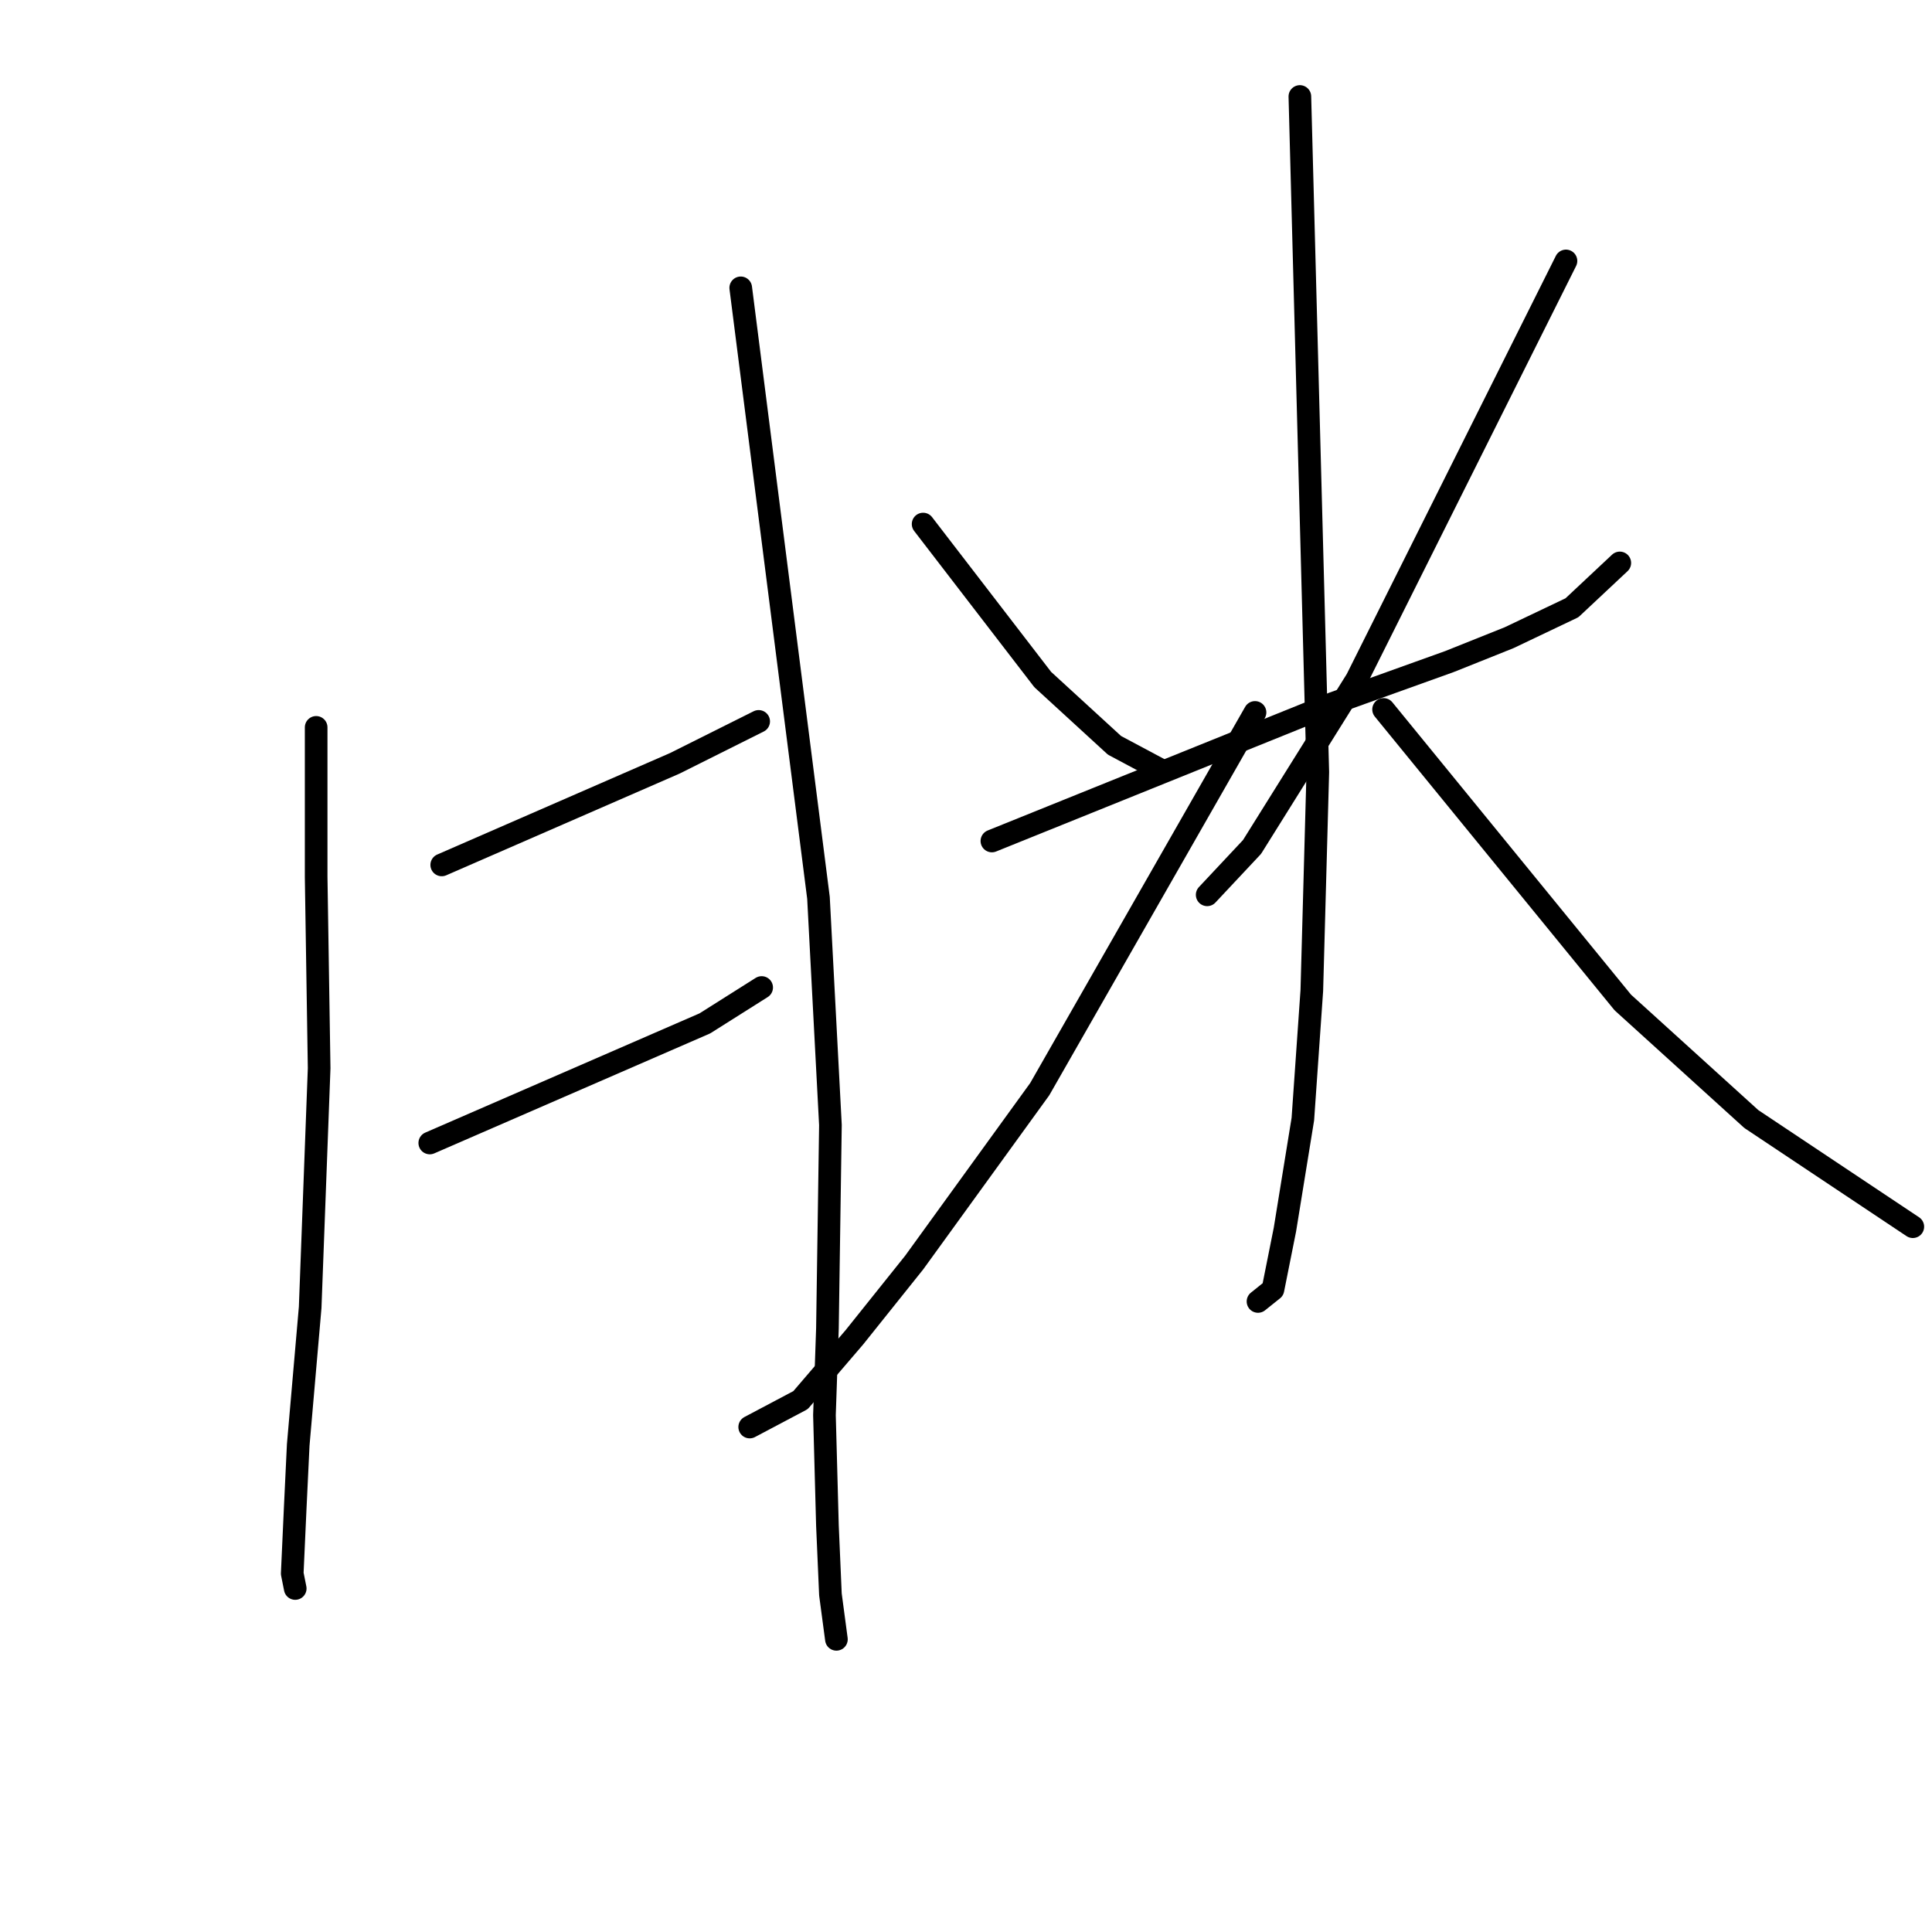 <?xml version="1.0" standalone="no"?>
    <svg width="256" height="256" xmlns="http://www.w3.org/2000/svg" version="1.1">
    <polyline stroke="black" stroke-width="3" stroke-linecap="round" fill="transparent" stroke-linejoin="round" points="41.892 96.381 41.892 106.286 41.892 116.191 42.288 141.547 41.099 173.242 39.515 191.467 39.118 199.787 38.722 208.503 39.118 210.484 39.118 210.484 " />
        <polyline stroke="black" stroke-width="3" stroke-linecap="round" fill="transparent" stroke-linejoin="round" points="58.532 114.606 73.983 107.871 89.435 101.135 97.358 97.173 100.528 95.589 100.528 95.589 " />
        <polyline stroke="black" stroke-width="3" stroke-linecap="round" fill="transparent" stroke-linejoin="round" points="56.947 151.452 75.172 143.528 93.397 135.604 100.924 130.85 100.924 130.85 " />
        <polyline stroke="black" stroke-width="3" stroke-linecap="round" fill="transparent" stroke-linejoin="round" points="98.151 38.141 103.301 78.552 108.452 118.964 110.036 149.074 109.64 176.015 109.244 187.505 109.64 202.164 110.036 211.276 110.829 217.219 110.829 217.219 " />
        <polyline stroke="black" stroke-width="3" stroke-linecap="round" fill="transparent" stroke-linejoin="round" points="122.318 69.44 130.242 79.741 138.166 90.042 147.675 98.758 153.617 101.928 153.617 101.928 " />
        <polyline stroke="black" stroke-width="3" stroke-linecap="round" fill="transparent" stroke-linejoin="round" points="207.499 34.575 193.633 62.309 179.766 90.042 165.899 112.229 159.957 118.568 159.957 118.568 " />
        <polyline stroke="black" stroke-width="3" stroke-linecap="round" fill="transparent" stroke-linejoin="round" points="131.431 111.436 154.014 102.324 176.597 93.212 192.048 87.665 199.972 84.495 208.292 80.533 214.631 74.591 214.631 74.591 " />
        <polyline stroke="black" stroke-width="3" stroke-linecap="round" fill="transparent" stroke-linejoin="round" points="172.239 12.785 173.427 57.554 174.616 102.324 173.823 131.246 172.635 148.282 170.257 162.941 168.673 170.865 166.692 172.45 166.692 172.45 " />
        <polyline stroke="black" stroke-width="3" stroke-linecap="round" fill="transparent" stroke-linejoin="round" points="166.296 94.4 152.033 119.36 137.77 144.32 121.13 167.299 113.206 177.204 106.075 185.524 99.339 189.09 99.339 189.09 " />
        <polyline stroke="black" stroke-width="3" stroke-linecap="round" fill="transparent" stroke-linejoin="round" points="183.332 94.004 199.179 113.417 215.027 132.831 232.063 148.282 245.138 156.998 253.458 162.545 253.458 162.545 " />
        </svg>